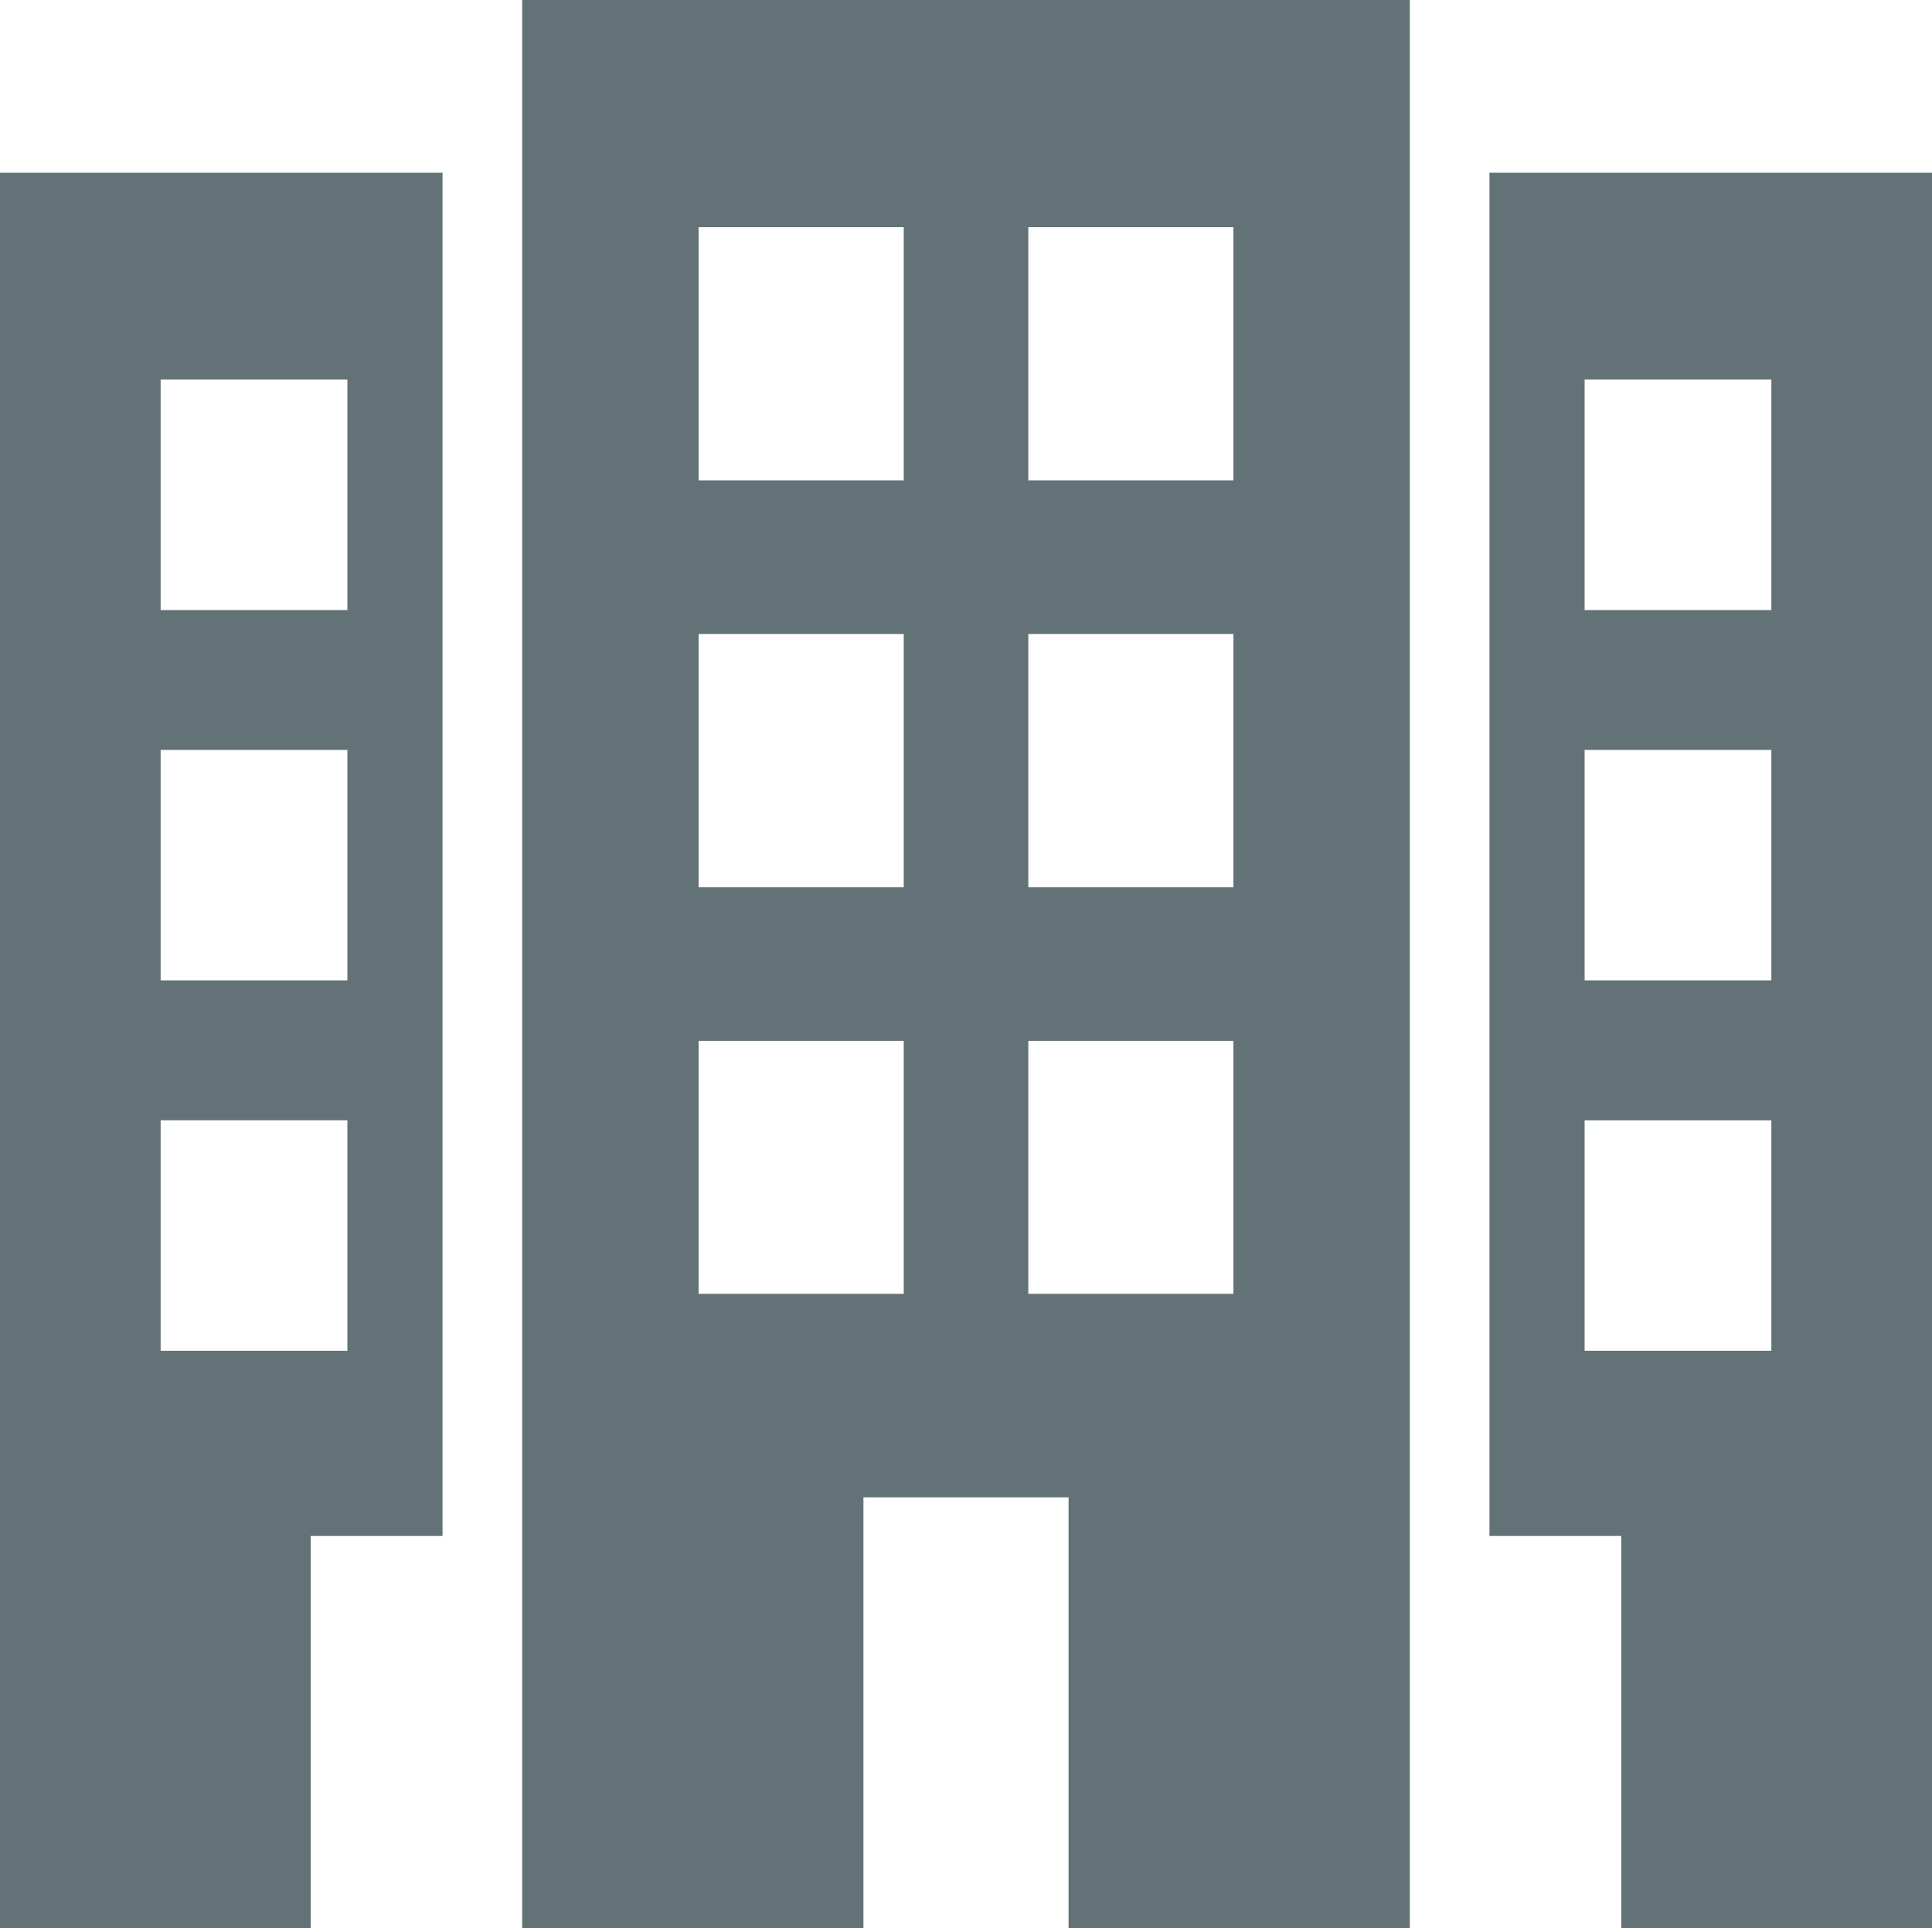 <svg id="icons3" xmlns="http://www.w3.org/2000/svg" width="86.004" height="85.832" viewBox="0 0 86.004 85.832">
  <path id="Path_855" data-name="Path 855" d="M128.693,46.336h9.131V57.6h-9.131Zm14.676,0H152.5V57.6h-9.131ZM128.693,28.226h9.131V39.5h-9.131Zm14.676,0H152.5V39.5h-9.131ZM128.693,10.115h9.131v11.27h-9.131Zm14.676,0H152.5v11.27h-9.131ZM120.839,0V85.832h15.192V66.66h9.131V85.832h15.192V0Z" transform="translate(-97.594)" fill="#637276"/>
  <path id="Path_856" data-name="Path 856" d="M348.936,82.158h8.313V92.417h-8.313Zm0-16.489h8.313V75.928h-8.313Zm0-16.488h8.313V59.441h-8.313ZM344.7,39.972v60.69h5.866v17.453H364.4V39.972Z" transform="translate(-278.396 -32.283)" fill="#637276"/>
  <path id="Path_857" data-name="Path 857" d="M7.151,82.157h8.313V92.416H7.151Zm0-16.488h8.313V75.928H7.151Zm0-16.488h8.313V59.441H7.151ZM0,39.972v78.143H13.831V100.661H19.7V39.972Z" transform="translate(0 -32.283)" fill="#637276"/>
</svg>
